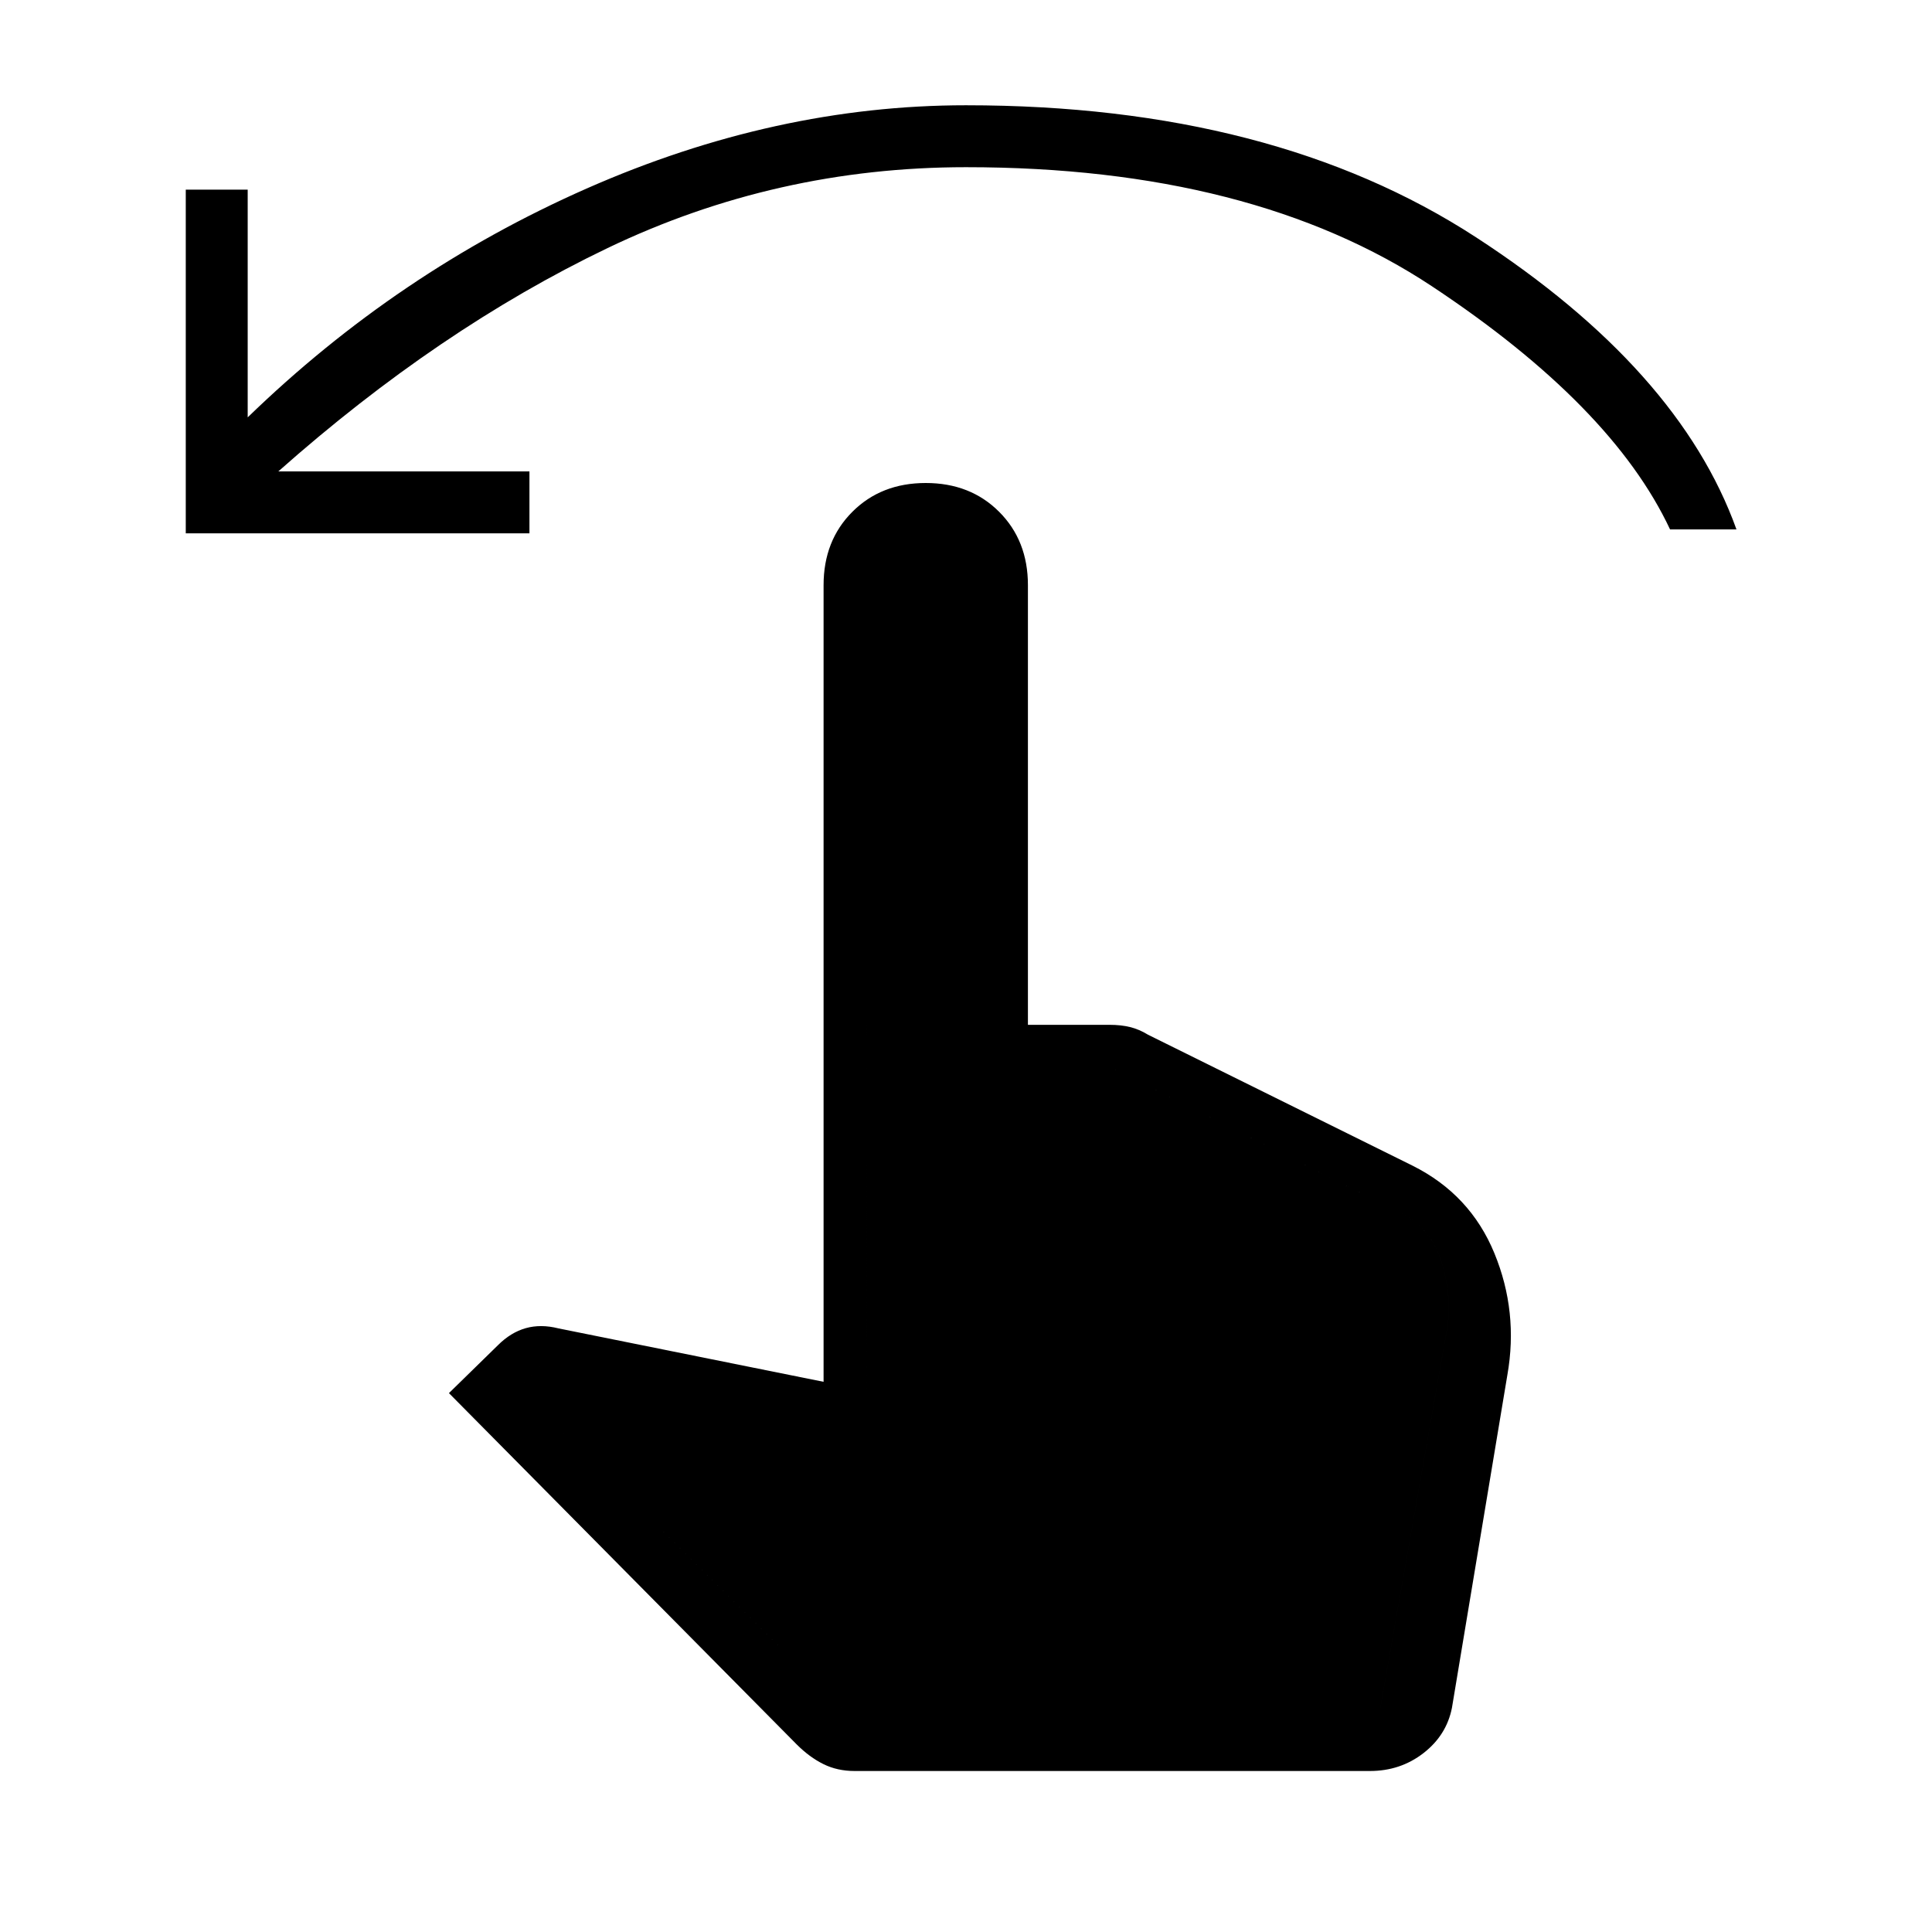 <svg xmlns="http://www.w3.org/2000/svg" width="48" height="48" viewBox="0 96 960 960"><path d="M92.308 361V190.231h30.769v113.153q74.538-72.307 168.385-113.692Q385.308 148.308 480 148.308q152.539 0 253.385 65.577t129.461 145.192h-33Q801 297.539 711.615 238.308 622.231 179.077 480 179.077q-94.308 0-178.115 40.192-83.808 40.193-163.577 110.962h124.769V361H92.307Zm332.307 615q-8.538 0-15.461-3.423t-13.308-9.808L223.077 788.231l24.308-23.769q6.384-6.385 13.846-8.5 7.461-2.116 16.308.115l131.692 26.538V386.769q0-22.154 14.307-36.462Q437.846 336 460 336q22.154 0 36.462 14.307 14.307 14.308 14.307 36.462v218.462h40.616q5.615 0 10.154 1.115 4.538 1.115 8.923 3.808l131.461 65.077q28.616 14.308 40.616 43.461 12 29.154 6.461 60.539l-27.538 165.384q-2.692 13.616-14.154 22.501Q695.846 976 680.692 976H424.615Zm-6-30.769h267.154l33-187.462q3.077-16.154-2.307-34.231-5.385-18.076-22.308-25.769l-141.462-71h-63.461V396q0-13.385-7.923-21.308T460 366.769q-13.385 0-21.308 7.923T430.769 396v412.077l-162.461-33-10.693 10.692 161 159.462Zm0 0-161-159.462 10.693-10.692 162.461 33V396q0-13.385 7.923-21.308T460 366.769q13.385 0 21.308 7.923T489.231 396v230.769h63.461l141.462 71q16.923 7.693 22.308 25.769 5.384 18.077 2.307 34.231l-33 187.462H418.615Z"/></svg>
